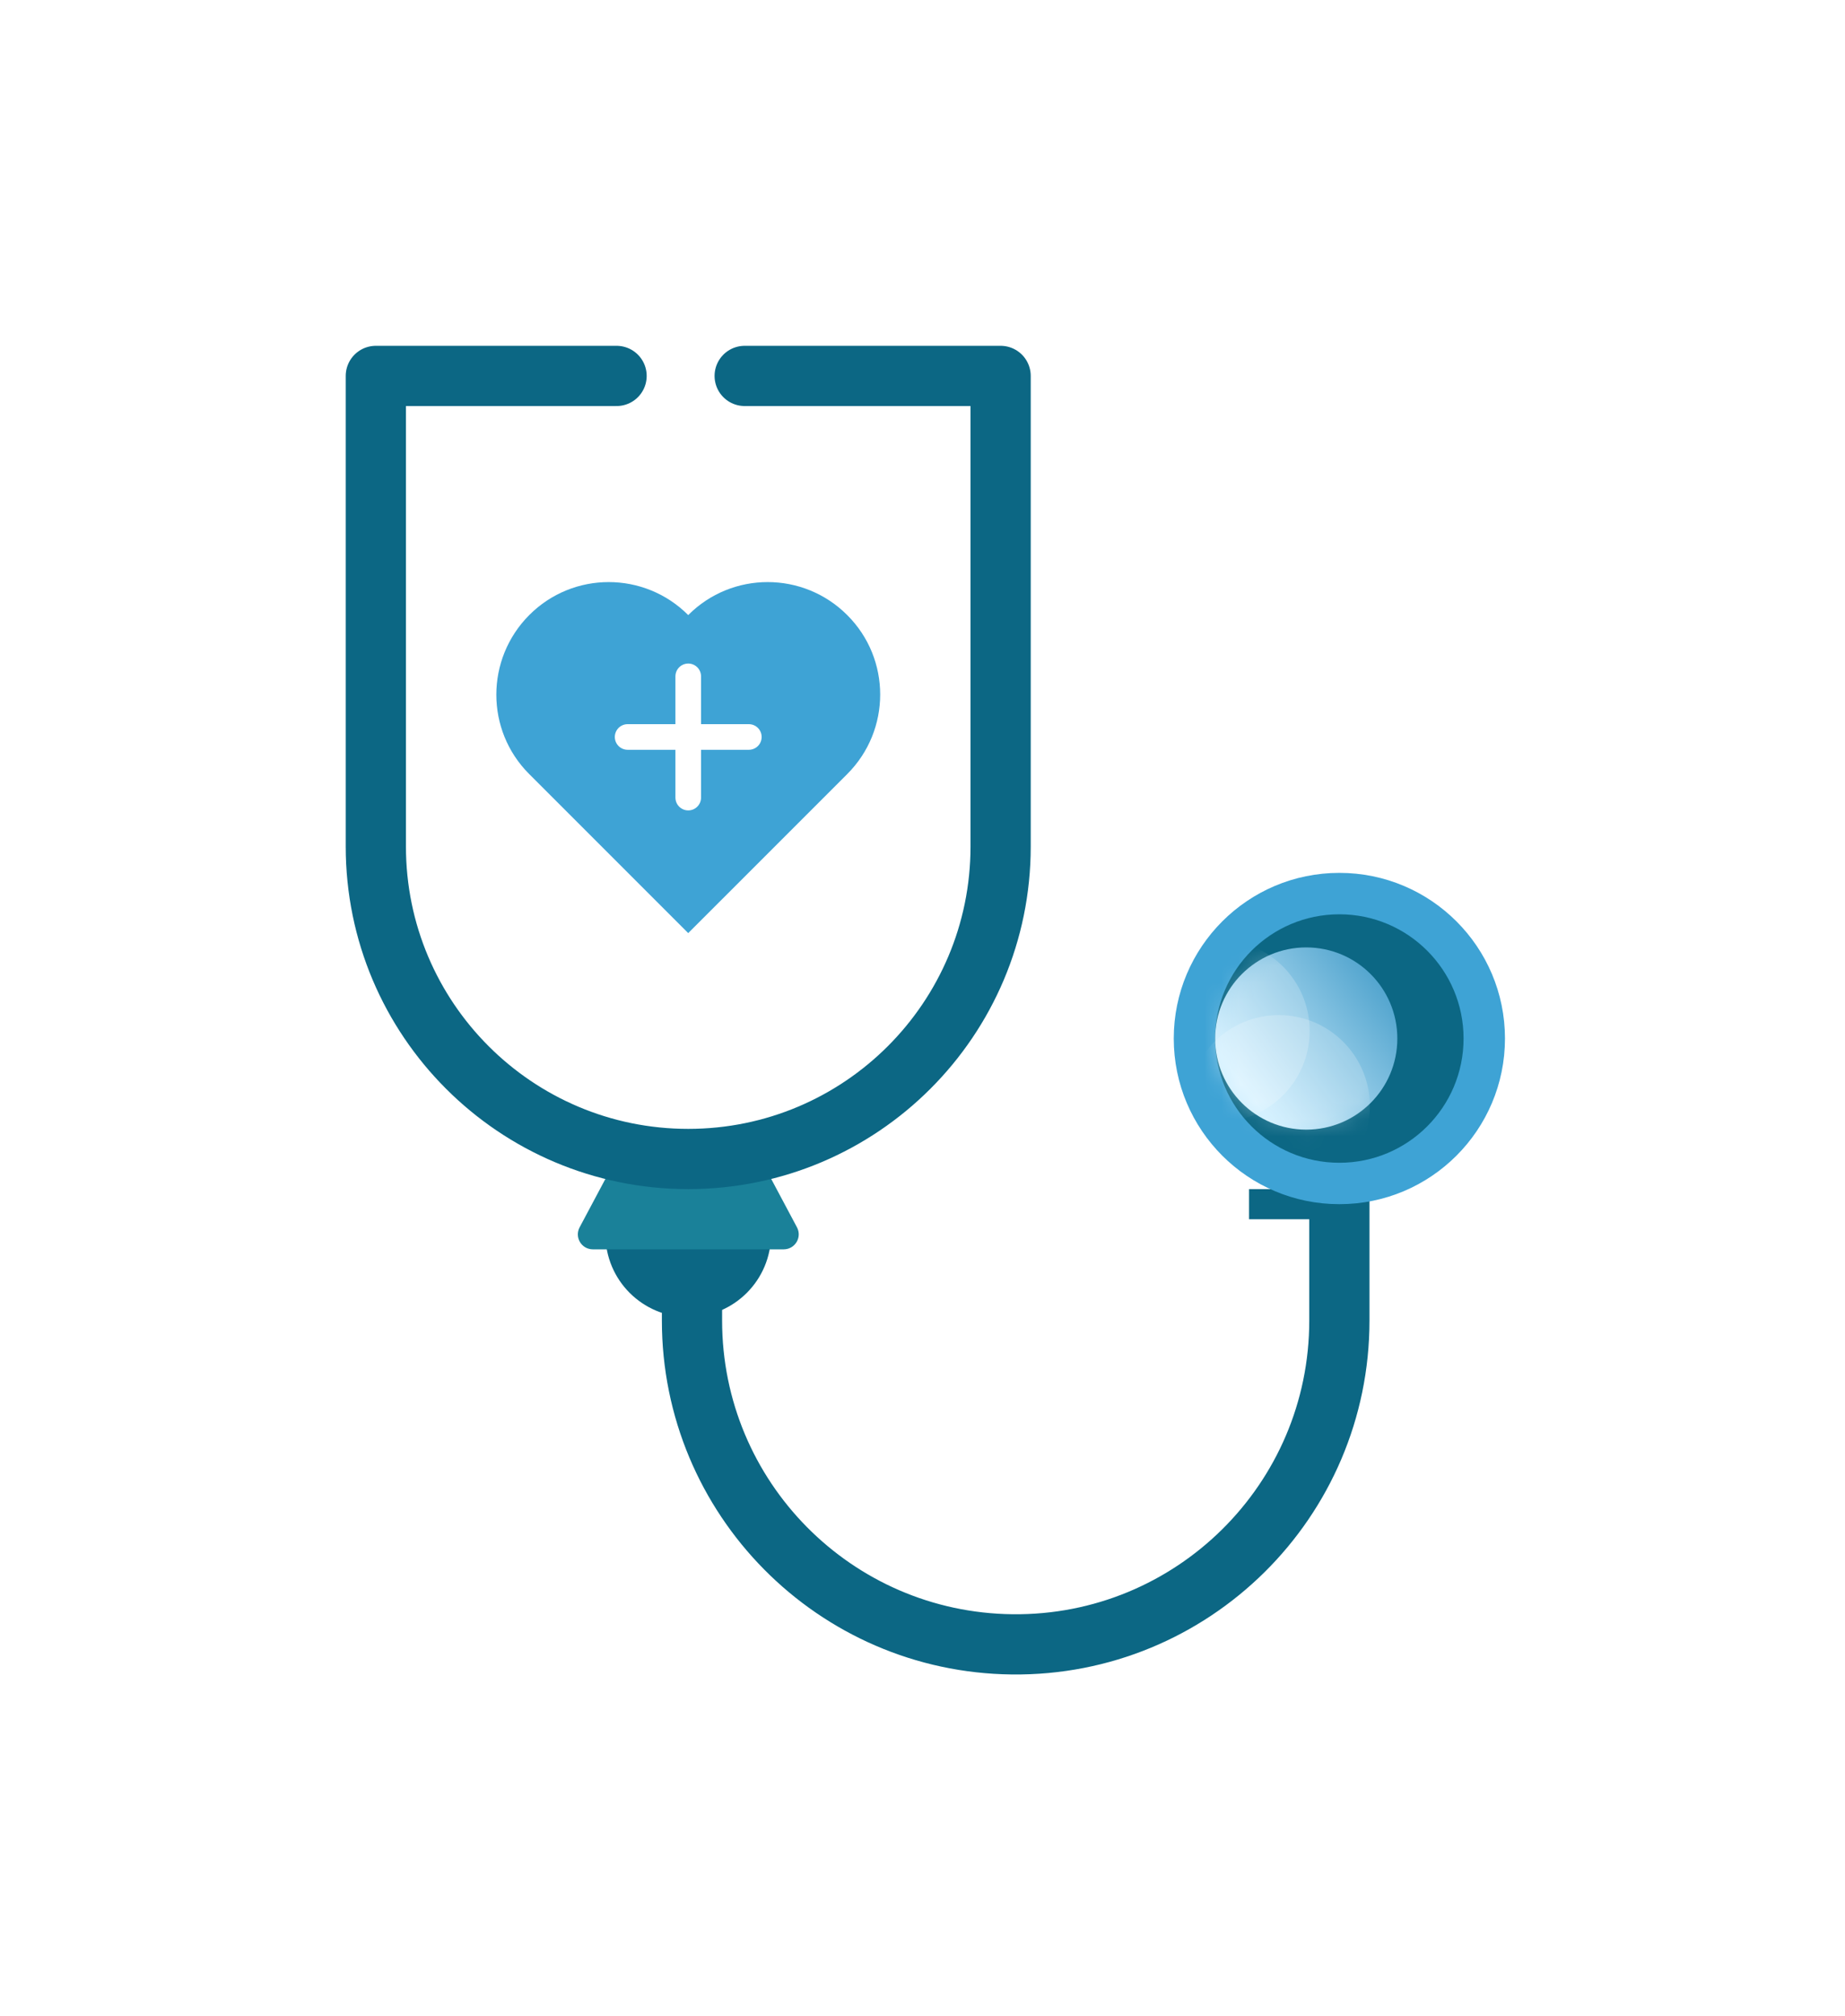<svg width="108" height="118" viewBox="0 0 108 118" fill="none" xmlns="http://www.w3.org/2000/svg">
<g filter="url(#filter0_d_13_22)">
<path d="M79.283 69.589H73.114V71.352H79.283V69.589Z" fill="#0C6784"/>
<path d="M40.507 75.317V77.283C40.507 87.664 48.861 96.116 59.252 96.23C69.792 96.345 78.402 87.832 78.402 77.283V68.708" stroke="#0C6784" stroke-width="3.525" stroke-miterlimit="10"/>
<path d="M40.287 77.08C37.608 77.08 35.44 74.912 35.44 72.233V71.792H45.134V72.233C45.134 74.912 42.966 77.08 40.287 77.08Z" fill="#0C6784"/>
<path d="M36.515 66.972L33.932 71.819C33.615 72.409 34.038 73.114 34.708 73.114H45.874C46.535 73.114 46.967 72.409 46.649 71.819L44.067 66.972C43.917 66.681 43.618 66.505 43.292 66.505H37.299C36.964 66.505 36.664 66.681 36.515 66.972Z" fill="#1A8199"/>
<path d="M43.591 22H58.573V49.54C58.573 59.639 50.386 67.826 40.286 67.826C30.187 67.826 22 59.639 22 49.54V22H36.092" stroke="#0C6784" stroke-width="3.525" stroke-miterlimit="10" stroke-linecap="round" stroke-linejoin="round"/>
<path d="M49.593 35.995C47.02 33.421 42.851 33.421 40.286 35.995C37.713 33.421 33.545 33.421 30.98 35.995C28.416 38.568 28.407 42.736 30.98 45.301L40.286 54.607L49.593 45.301C52.166 42.728 52.166 38.559 49.593 35.995Z" fill="#3EA3D5"/>
<path d="M78.402 70.47C83.756 70.47 88.096 66.13 88.096 60.776C88.096 55.422 83.756 51.082 78.402 51.082C73.048 51.082 68.708 55.422 68.708 60.776C68.708 66.13 73.048 70.47 78.402 70.47Z" fill="#3EA3D5"/>
<path d="M78.402 68.047C82.417 68.047 85.672 64.792 85.672 60.776C85.672 56.761 82.417 53.506 78.402 53.506C74.386 53.506 71.131 56.761 71.131 60.776C71.131 64.792 74.386 68.047 78.402 68.047Z" fill="#0C6784"/>
<path d="M76.463 66.108C79.408 66.108 81.795 63.721 81.795 60.776C81.795 57.832 79.408 55.444 76.463 55.444C73.518 55.444 71.131 57.832 71.131 60.776C71.131 63.721 73.518 66.108 76.463 66.108Z" fill="url(#paint0_linear_13_22)"/>
<mask id="mask0_13_22" style="mask-type:alpha" maskUnits="userSpaceOnUse" x="71" y="55" width="11" height="12">
<path d="M76.463 66.108C79.408 66.108 81.795 63.721 81.795 60.776C81.795 57.832 79.408 55.444 76.463 55.444C73.518 55.444 71.131 57.832 71.131 60.776C71.131 63.721 73.518 66.108 76.463 66.108Z" fill="url(#paint1_linear_13_22)"/>
</mask>
<g mask="url(#mask0_13_22)">
<path d="M74.857 70.07C77.802 70.07 80.189 67.683 80.189 64.738C80.189 61.794 77.802 59.406 74.857 59.406C71.912 59.406 69.525 61.794 69.525 64.738C69.525 67.683 71.912 70.07 74.857 70.07Z" fill="white" fill-opacity="0.2"/>
<path d="M71.332 65.663C74.276 65.663 76.663 63.276 76.663 60.332C76.663 57.387 74.276 55 71.332 55C68.387 55 66 57.387 66 60.332C66 63.276 68.387 65.663 71.332 65.663Z" fill="white" fill-opacity="0.2"/>
</g>
<path d="M36.739 43.129H43.834" stroke="white" stroke-width="1.5" stroke-miterlimit="10" stroke-linecap="round" stroke-linejoin="round"/>
<path d="M40.287 39.581V46.676" stroke="white" stroke-width="1.5" stroke-miterlimit="10" stroke-linecap="round" stroke-linejoin="round"/>
</g>
<defs>
<filter id="filter0_d_13_22" x="0.849" y="0.849" width="106.635" height="116.533" filterUnits="userSpaceOnUse" color-interpolation-filters="sRGB">
<feFlood flood-opacity="0" result="BackgroundImageFix"/>
<feColorMatrix in="SourceAlpha" type="matrix" values="0 0 0 0 0 0 0 0 0 0 0 0 0 0 0 0 0 0 127 0" result="hardAlpha"/>
<feOffset/>
<feGaussianBlur stdDeviation="9.694"/>
<feColorMatrix type="matrix" values="0 0 0 0 0.047 0 0 0 0 0.404 0 0 0 0 0.518 0 0 0 0.7 0"/>
<feBlend mode="normal" in2="BackgroundImageFix" result="effect1_dropShadow_13_22"/>
<feBlend mode="normal" in="SourceGraphic" in2="effect1_dropShadow_13_22" result="shape"/>
</filter>
<linearGradient id="paint0_linear_13_22" x1="72.674" y1="63.42" x2="85.011" y2="54.167" gradientUnits="userSpaceOnUse">
<stop stop-color="#CFEFFF"/>
<stop offset="1" stop-color="#107DB4"/>
</linearGradient>
<linearGradient id="paint1_linear_13_22" x1="72.674" y1="63.42" x2="85.011" y2="54.167" gradientUnits="userSpaceOnUse">
<stop stop-color="#ADE4FF"/>
<stop offset="1" stop-color="#107DB4"/>
</linearGradient>
</defs>
</svg>
